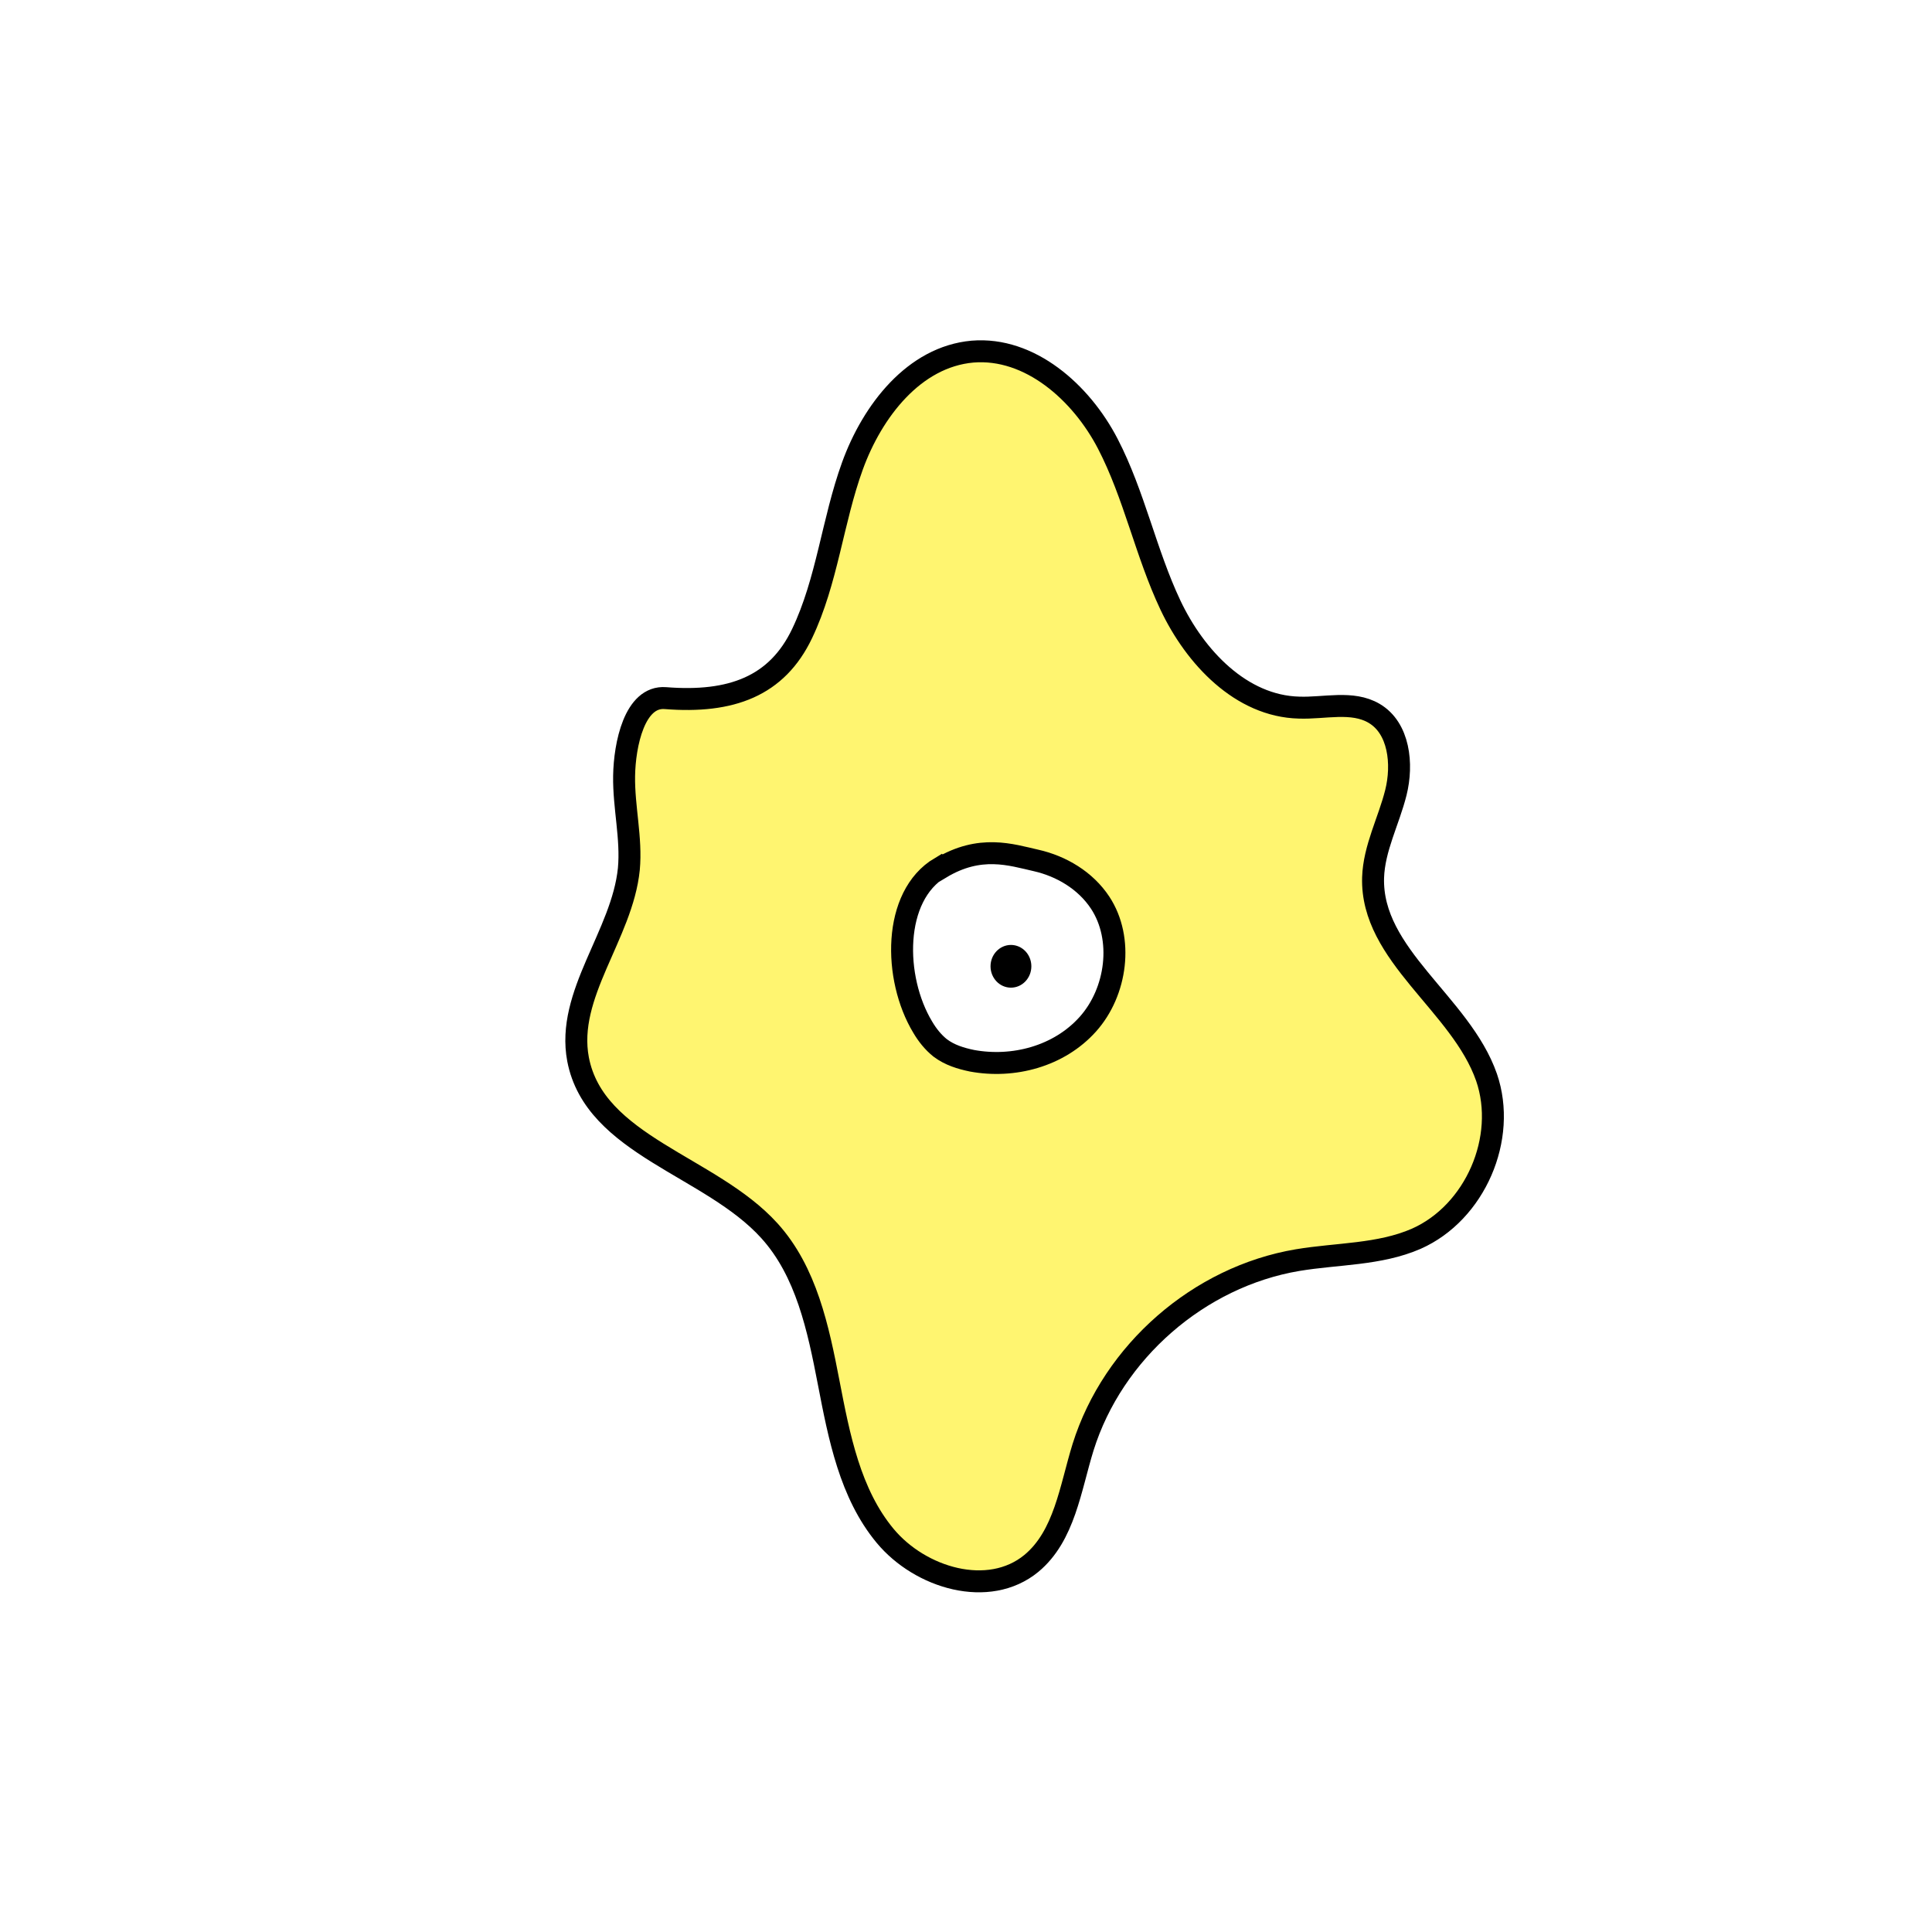 <svg width="1760" height="1760" viewBox="0 0 1760 1760" fill="none" xmlns="http://www.w3.org/2000/svg">
<rect width="1760" height="1760" fill="white"/>
<path d="M606.16 635.964C578.055 633.802 568.975 678.339 568.542 706.878C568.11 735.416 575.461 763.523 572.866 791.629C566.813 851.733 515.358 905.783 526.601 965.022C541.734 1043.72 647.237 1061.88 700.854 1121.12C734.58 1158.31 745.39 1210.19 754.903 1259.49C764.415 1308.78 774.36 1360.67 806.357 1399.15C838.354 1437.64 900.618 1456.23 939.533 1424.23C969.801 1399.15 974.989 1355.91 986.664 1318.29C1013.9 1231.38 1092.17 1163.06 1182.1 1147.93C1218.43 1141.87 1256.48 1143.17 1290.2 1128.47C1343.82 1104.69 1373.22 1036.8 1354.2 981.453C1330.85 914.431 1248.69 870.326 1250.85 799.412C1251.72 772.603 1265.12 747.956 1271.61 722.012C1278.1 696.068 1274.64 663.205 1251.72 649.801C1231.83 638.126 1206.32 645.477 1183.4 644.612C1130.65 643.315 1088.71 598.778 1066.22 551.213C1043.74 503.649 1033.36 450.896 1009.15 404.196C984.934 357.497 938.236 315.986 885.917 320.31C832.733 325.067 794.683 374.361 776.522 424.519C758.362 474.678 753.605 529.161 730.689 577.157C707.772 625.154 666.263 640.72 606.16 635.964Z" fill="#FFF570" stroke="black" stroke-width="20" stroke-miterlimit="10"/>
<path d="M856.513 790.333C812.842 816.277 813.706 891.082 840.515 935.62C844.839 942.97 850.027 949.456 856.513 954.645C865.161 961.131 875.106 964.158 885.483 966.32C923.101 973.238 964.611 962.428 990.986 933.025C1017.36 903.621 1023.85 855.192 1002.23 822.33C988.825 802.007 966.773 789.035 943.856 783.846C920.939 778.657 892.834 769.145 856.945 790.765L856.513 790.333Z" fill="white" stroke="black" stroke-width="20" stroke-miterlimit="10"/>
<path d="M920.942 899.731C931.211 899.731 939.535 891.019 939.535 880.273C939.535 869.527 931.211 860.814 920.942 860.814C910.674 860.814 902.35 869.527 902.35 880.273C902.35 891.019 910.674 899.731 920.942 899.731Z" fill="black"/>
</svg>
